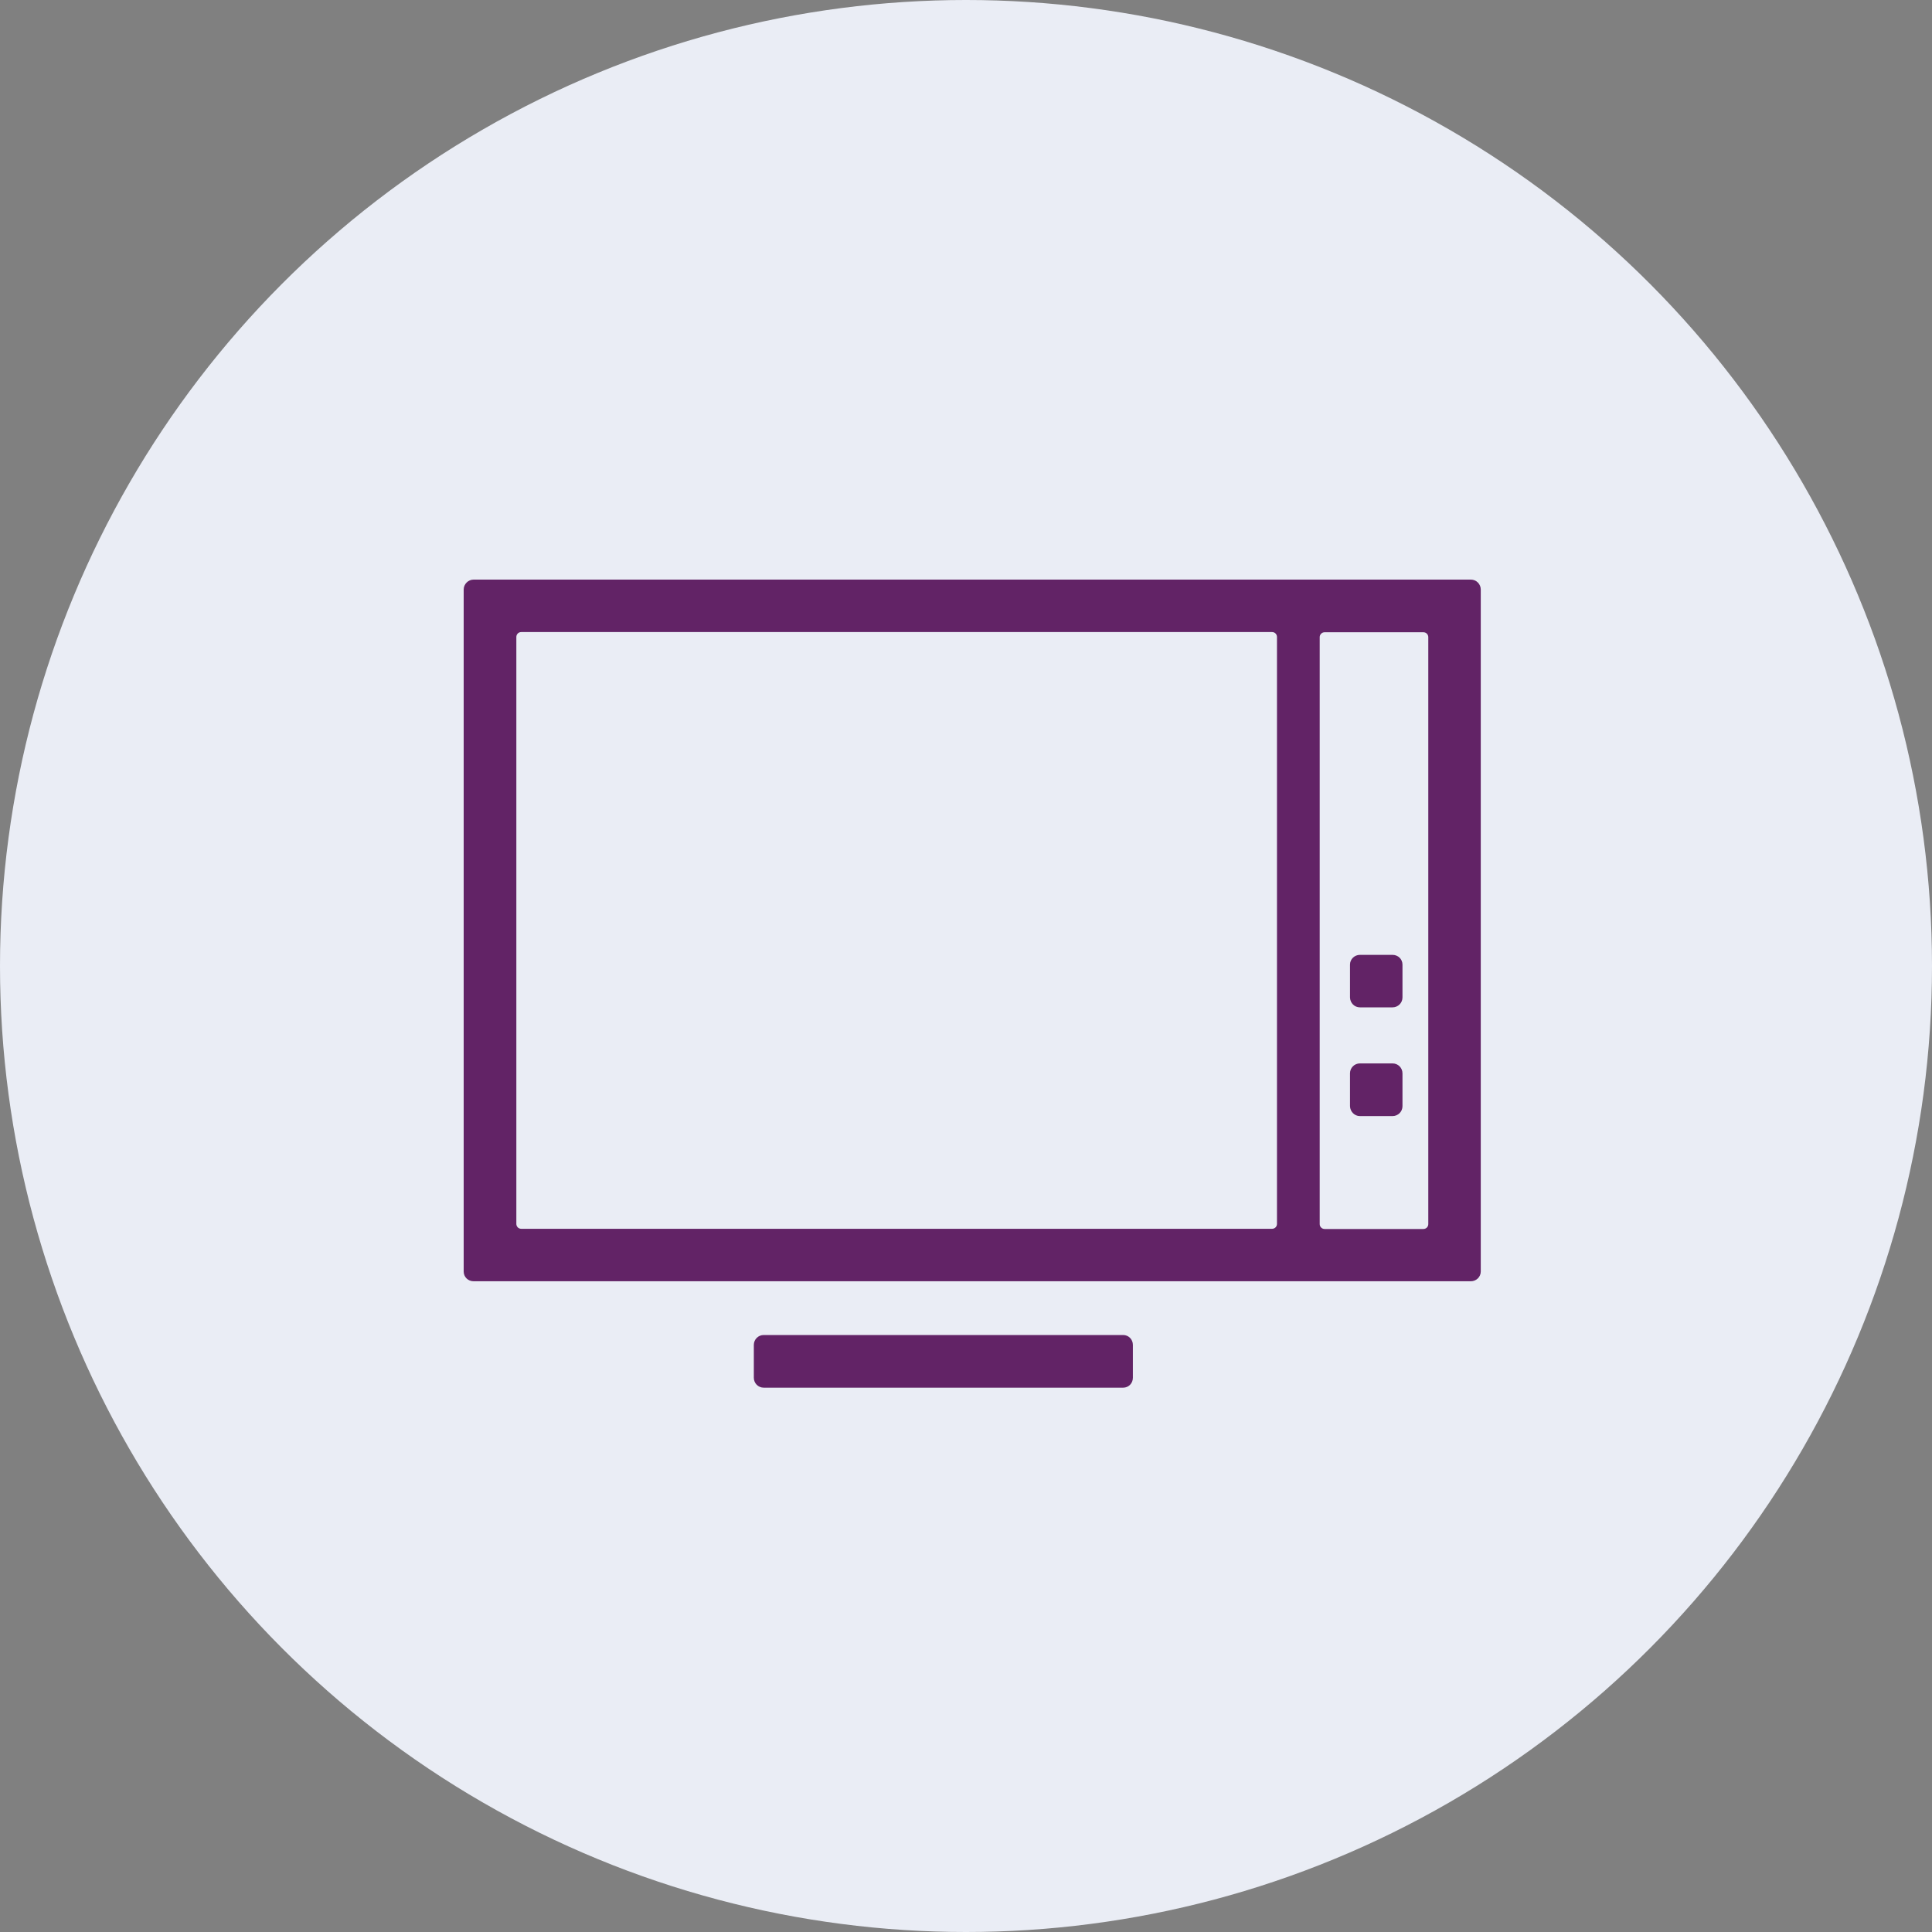 <svg width="50" height="50" viewBox="0 0 50 50" fill="none" xmlns="http://www.w3.org/2000/svg">
  <rect x="0" y="0" width="50" height="50" fill="#808080" stroke="none"/>
  <circle cx="25" cy="25" r="25" fill="#EAEDF5"/>
  <path d="M12.257 15C12.117 15 12 15.117 12 15.257V32.907C12 33.047 12.112 33.159 12.257 33.159H38.065C38.206 33.159 38.322 33.047 38.322 32.907V15.257C38.322 15.117 38.21 15 38.065 15H12.257ZM13.489 16.358H32.922C32.992 16.358 33.048 16.414 33.048 16.484V31.675C33.048 31.745 32.992 31.801 32.922 31.801H13.489C13.419 31.801 13.363 31.745 13.363 31.675V16.484C13.363 16.414 13.419 16.358 13.489 16.358ZM36.838 31.806H34.281C34.211 31.806 34.154 31.75 34.154 31.68V16.489C34.154 16.419 34.211 16.363 34.281 16.363H36.838C36.908 16.363 36.964 16.419 36.964 16.489V31.68C36.964 31.75 36.908 31.806 36.838 31.806Z" fill="#622366"/>
  <path d="M29.067 34.55H19.765C19.625 34.55 19.509 34.662 19.509 34.807V35.656C19.509 35.796 19.621 35.913 19.765 35.913H29.067C29.207 35.913 29.319 35.801 29.319 35.656V34.807C29.319 34.662 29.207 34.55 29.067 34.55Z" fill="#622366"/>
  <path d="M35.194 26.07H36.039C36.179 26.07 36.296 25.958 36.296 25.814V24.964C36.296 24.824 36.184 24.712 36.039 24.712H35.194C35.054 24.712 34.938 24.824 34.938 24.964V25.814C34.942 25.958 35.054 26.07 35.194 26.07Z" fill="#622366"/>
  <path d="M35.194 28.884H36.039C36.179 28.884 36.296 28.772 36.296 28.628V27.778C36.296 27.638 36.184 27.521 36.039 27.521H35.194C35.054 27.521 34.938 27.634 34.938 27.778V28.628C34.942 28.768 35.054 28.884 35.194 28.884Z" fill="#622366"/>
</svg>